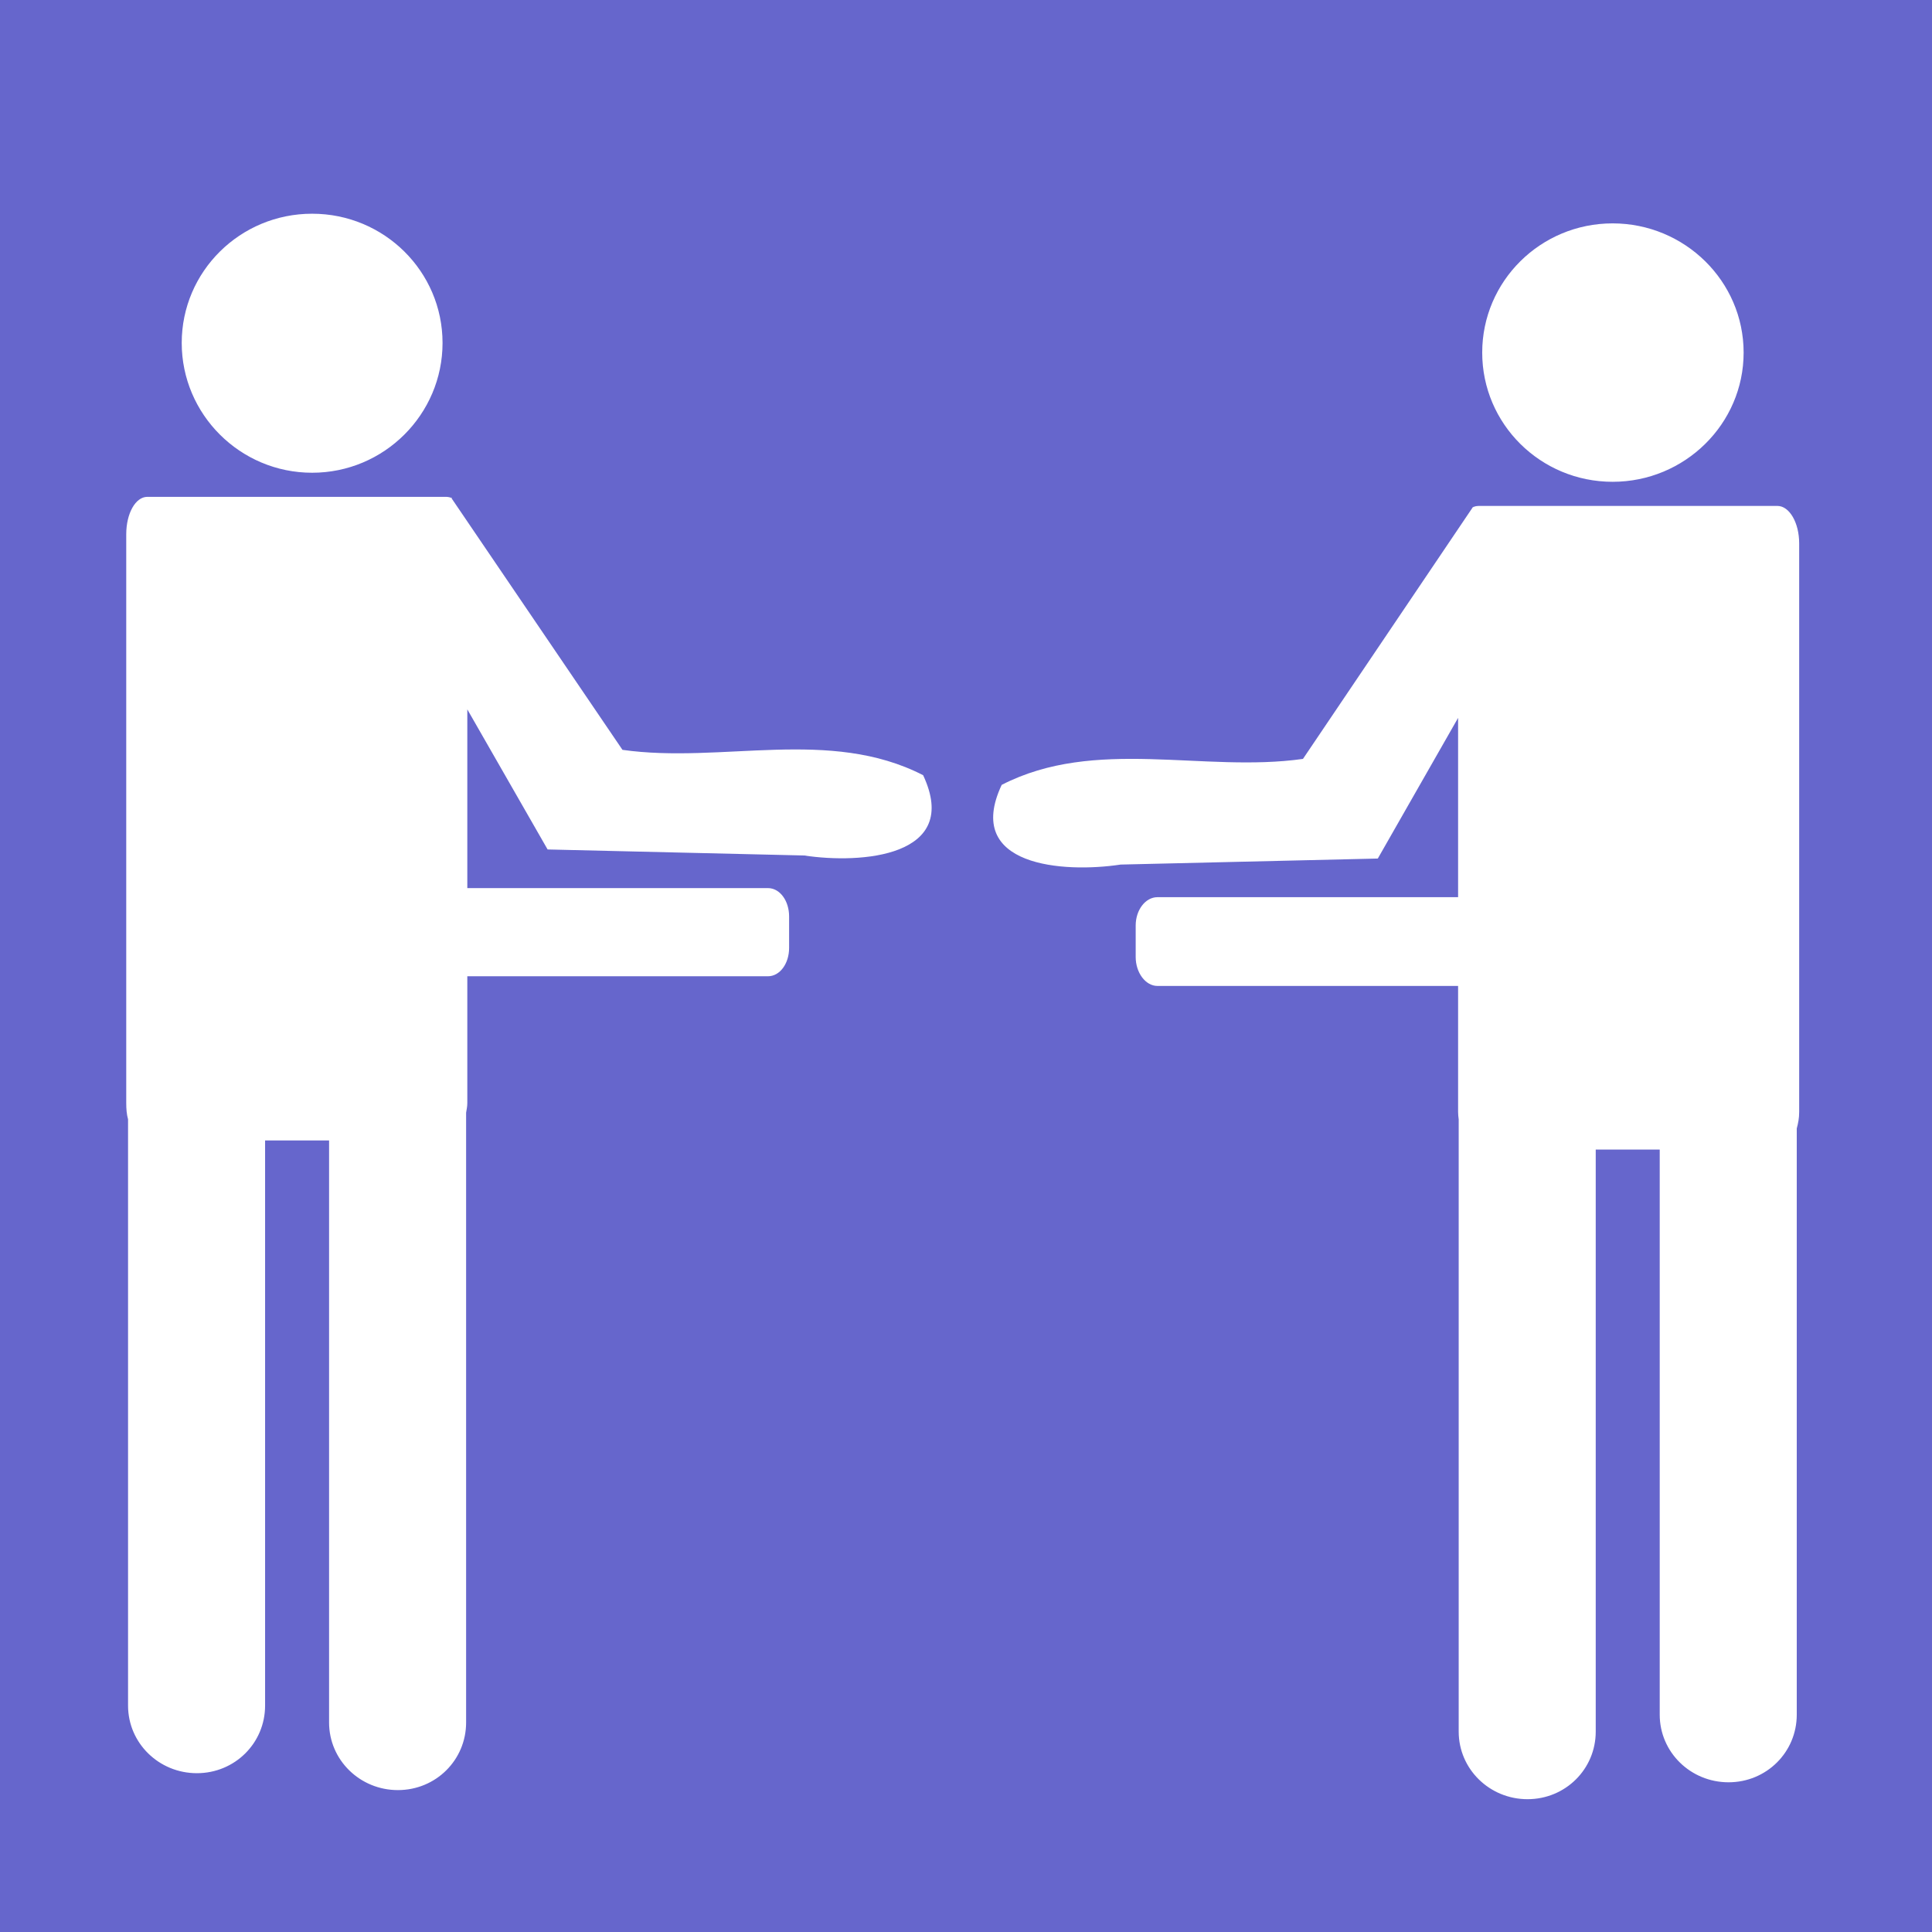 <?xml version="1.0" encoding="UTF-8" standalone="no"?>
<!-- Created with Inkscape (http://www.inkscape.org/) -->

<svg
   xmlns:dc="http://purl.org/dc/elements/1.1/"
   xmlns:cc="http://creativecommons.org/ns#"
   xmlns:rdf="http://www.w3.org/1999/02/22-rdf-syntax-ns#"
   xmlns:svg="http://www.w3.org/2000/svg"
   xmlns="http://www.w3.org/2000/svg"
   xmlns:sodipodi="http://sodipodi.sourceforge.net/DTD/sodipodi-0.dtd"
   xmlns:inkscape="http://www.inkscape.org/namespaces/inkscape"
   width="100"
   height="100"
   id="svg4009"
   version="1.1"
   inkscape:version="0.48.4 r9939"
   sodipodi:docname="view.share.svg">
  <defs
     id="defs4011" />
  <sodipodi:namedview
     id="base"
     pagecolor="#ffffff"
     bordercolor="#666666"
     borderopacity="1.0"
     inkscape:pageopacity="0.0"
     inkscape:pageshadow="2"
     inkscape:zoom="1.4"
     inkscape:cx="127.85668"
     inkscape:cy="26.327507"
     inkscape:document-units="px"
     inkscape:current-layer="layer1"
     showgrid="false"
     inkscape:window-width="501"
     inkscape:window-height="498"
     inkscape:window-x="722"
     inkscape:window-y="239"
     inkscape:window-maximized="0"
     fit-margin-top="0"
     fit-margin-left="0"
     fit-margin-right="0"
     fit-margin-bottom="0" />
  <g
     inkscape:label="Layer 1"
     inkscape:groupmode="layer"
     id="layer1"
     transform="translate(-28.571,-269.505)">
    <path
       style="fill:#6666cc;fill-opacity:1;stroke:none"
       d="m 28.571,269.505 0,100 100,0 0,-100 z m 16.156,11.062 c 3.731,0 6.75,2.993 6.75,6.688 0,3.694 -3.019,6.719 -6.75,6.719 -3.731,0 -6.75,-3.025 -6.75,-6.719 0,-3.694 3.019,-6.688 6.75,-6.688 z m 67.313,0.5 c 3.731,0 6.781,2.993 6.781,6.688 0,3.694 -3.05,6.688 -6.781,6.688 -3.731,0 -6.75,-2.993 -6.75,-6.688 0,-3.694 3.019,-6.688 6.75,-6.688 z m -60.078,14.256 8.828,12.994 c 5.157,0.73 10.713,-1.179 15.562,1.312 1.986,4.233 -3.22,4.601 -6.156,4.156 l -13.281,-0.312 -4.156,-7.25 0,9.25 15.562,0 c 0.614,0 1.094,0.653 1.094,1.469 l 0,1.625 c 0,0.816 -0.48,1.469 -1.094,1.469 l -15.562,0 0,6.562 c 0,0.18 -0.037,0.335 -0.062,0.5 l 0,31.562 c 0,1.944 -1.568,3.5 -3.531,3.5 -1.963,0 -3.562,-1.556 -3.562,-3.5 l 0,-30.125 -3.312,0 0,29.25 c 0,1.944 -1.568,3.5 -3.531,3.5 -1.963,0 -3.562,-1.556 -3.562,-3.5 l 0,-30.344 c -0.072,-0.259 -0.094,-0.535 -0.094,-0.844 l 0,-29.438 c 0,-1.079 0.48,-1.938 1.094,-1.938 l 15.438,0 c 0.102,0 0.219,0.017 0.312,0.062 -0.006,-0.188 0.022,0.225 0.016,0.037 z m 52.851,0.421 c -0.006,0.187 0.014,-0.177 0.008,0.01 0.097,-0.049 0.206,-0.062 0.312,-0.062 l 15.438,0 c 0.614,0 1.125,0.859 1.125,1.938 l 0,29.438 c 0,0.31 -0.052,0.584 -0.125,0.844 l 0,30.344 c 0,1.944 -1.568,3.5 -3.531,3.5 -1.963,0 -3.562,-1.556 -3.562,-3.5 l 0,-29.25 -3.312,0 0,30.125 c 0,1.944 -1.568,3.5 -3.531,3.5 -1.963,0 -3.562,-1.556 -3.562,-3.5 l 0,-31.688 c -0.015,-0.127 -0.031,-0.24 -0.031,-0.375 l 0,-6.531 -15.563,0 c -0.614,0 -1.125,-0.684 -1.125,-1.5 l 0,-1.625 c 0,-0.816 0.511,-1.469 1.125,-1.469 l 15.563,0 0,-9.281 -4.156,7.281 -13.312,0.312 c -2.936,0.445 -8.143,0.108 -6.156,-4.125 4.85,-2.492 10.437,-0.614 15.594,-1.344 z"
       id="rect4770-9-09"
       inkscape:export-filename="/tmp/icons.png"
       inkscape:export-xdpi="266.01999"
       inkscape:export-ydpi="266.01999"
       inkscape:connector-curvature="0"
       sodipodi:nodetypes="cccccsssssssssscccccccsssscscsssccssscssssccccsssscsssccssscscssssccccccc" />
  </g>
</svg>
